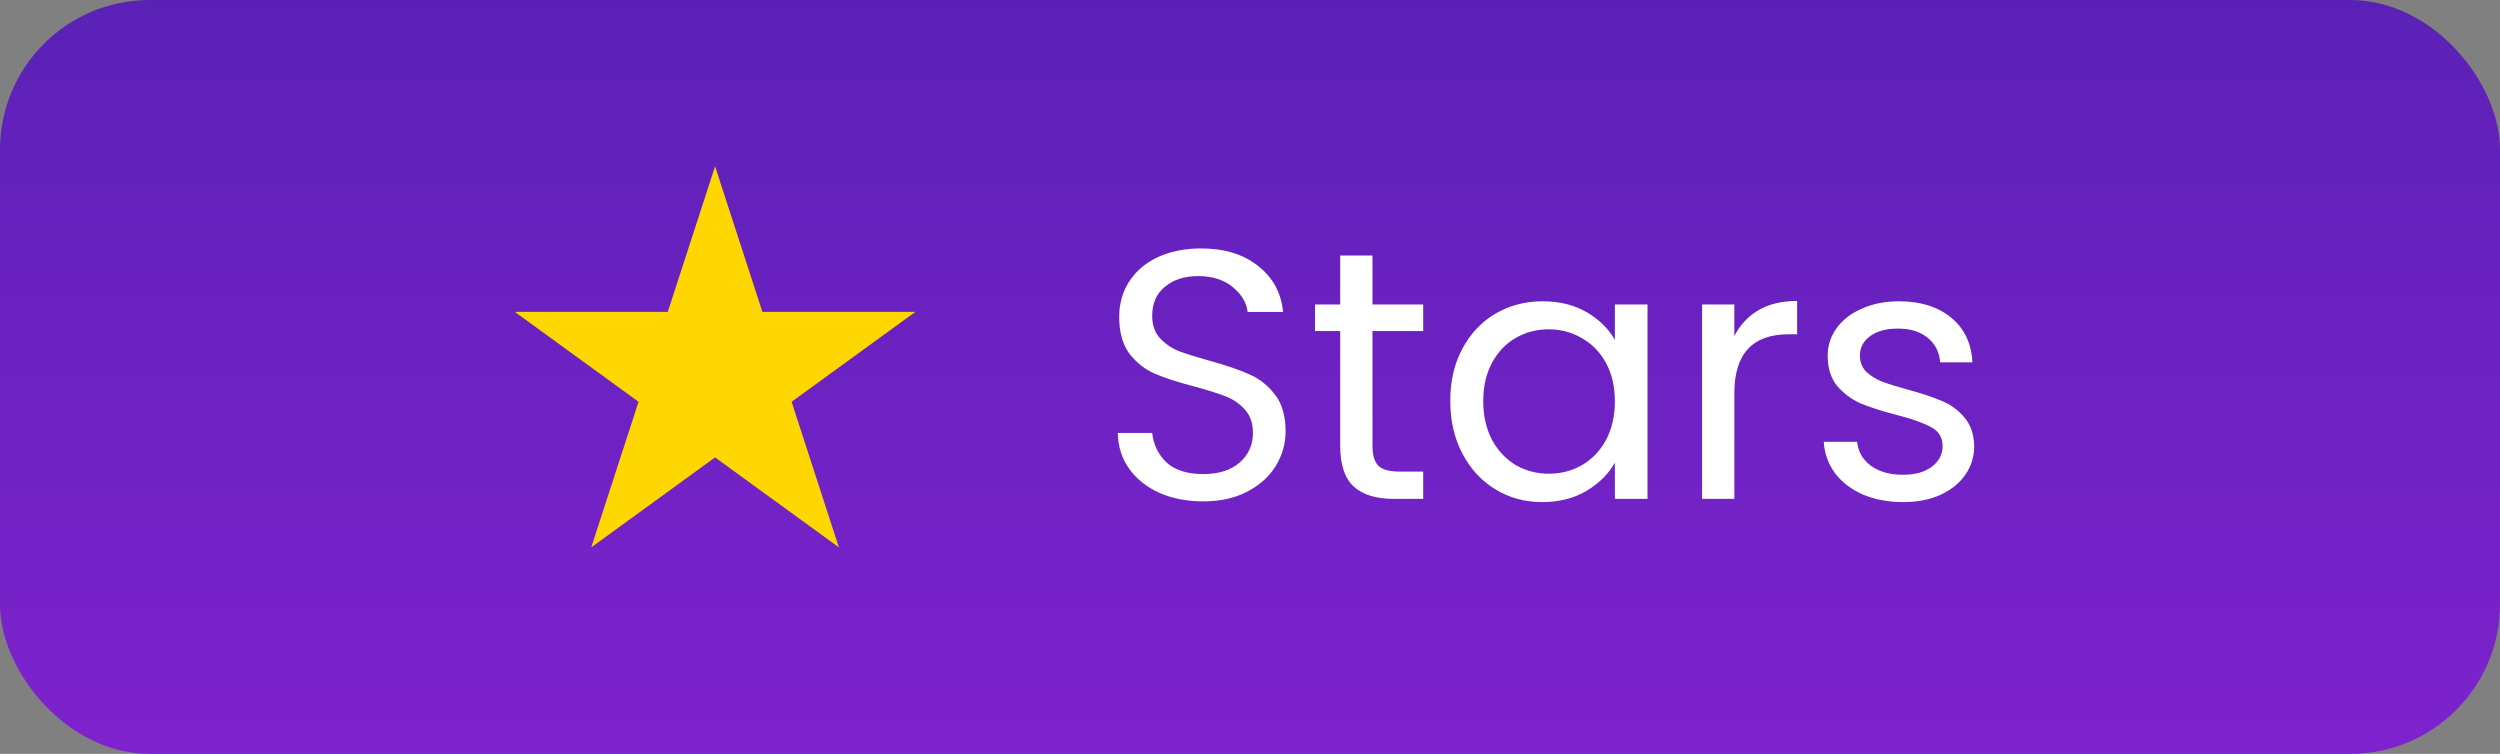 <svg width="451" height="136" viewBox="0 0 451 136" fill="none" xmlns="http://www.w3.org/2000/svg">
<rect x="0" y="0" width="451" height="136" fill="#808080" stroke="none"/>
<g clip-path="url(#clip0_36_88)">
<rect width="451" height="136" rx="27" fill="url(#paint0_linear_36_88)"/>
<path d="M217.072 90.448C214.128 90.448 211.483 89.936 209.136 88.912C206.832 87.845 205.019 86.395 203.696 84.56C202.373 82.683 201.691 80.528 201.648 78.096H207.856C208.069 80.187 208.923 81.957 210.416 83.408C211.952 84.816 214.171 85.52 217.072 85.52C219.845 85.52 222.021 84.837 223.6 83.472C225.221 82.064 226.032 80.272 226.032 78.096C226.032 76.389 225.563 75.003 224.624 73.936C223.685 72.869 222.512 72.059 221.104 71.504C219.696 70.949 217.797 70.352 215.408 69.712C212.464 68.944 210.096 68.176 208.304 67.408C206.555 66.64 205.04 65.445 203.76 63.824C202.523 62.16 201.904 59.941 201.904 57.168C201.904 54.736 202.523 52.581 203.76 50.704C204.997 48.827 206.725 47.376 208.944 46.352C211.205 45.328 213.787 44.816 216.688 44.816C220.869 44.816 224.283 45.861 226.928 47.952C229.616 50.043 231.131 52.816 231.472 56.272H225.072C224.859 54.565 223.963 53.072 222.384 51.792C220.805 50.469 218.715 49.808 216.112 49.808C213.68 49.808 211.696 50.448 210.16 51.728C208.624 52.965 207.856 54.715 207.856 56.976C207.856 58.597 208.304 59.92 209.2 60.944C210.139 61.968 211.269 62.757 212.592 63.312C213.957 63.824 215.856 64.421 218.288 65.104C221.232 65.915 223.6 66.725 225.392 67.536C227.184 68.304 228.72 69.52 230 71.184C231.28 72.805 231.92 75.024 231.92 77.84C231.92 80.016 231.344 82.064 230.192 83.984C229.04 85.904 227.333 87.461 225.072 88.656C222.811 89.851 220.144 90.448 217.072 90.448ZM247.595 59.728V80.4C247.595 82.107 247.957 83.323 248.683 84.048C249.408 84.731 250.667 85.072 252.458 85.072H256.747V90H251.499C248.256 90 245.824 89.253 244.203 87.76C242.581 86.267 241.771 83.813 241.771 80.4V59.728H237.227V54.928H241.771V46.096H247.595V54.928H256.747V59.728H247.595ZM261.627 72.336C261.627 68.752 262.352 65.616 263.803 62.928C265.254 60.197 267.238 58.085 269.755 56.592C272.315 55.099 275.152 54.352 278.267 54.352C281.339 54.352 284.006 55.013 286.267 56.336C288.528 57.659 290.214 59.323 291.323 61.328V54.928H297.211V90H291.323V83.472C290.171 85.52 288.443 87.227 286.139 88.592C283.878 89.915 281.232 90.576 278.203 90.576C275.088 90.576 272.272 89.808 269.755 88.272C267.238 86.736 265.254 84.581 263.803 81.808C262.352 79.035 261.627 75.877 261.627 72.336ZM291.323 72.4C291.323 69.755 290.79 67.451 289.723 65.488C288.656 63.525 287.206 62.032 285.371 61.008C283.579 59.941 281.595 59.408 279.419 59.408C277.243 59.408 275.259 59.92 273.467 60.944C271.675 61.968 270.246 63.461 269.179 65.424C268.112 67.387 267.579 69.691 267.579 72.336C267.579 75.024 268.112 77.371 269.179 79.376C270.246 81.339 271.675 82.853 273.467 83.92C275.259 84.944 277.243 85.456 279.419 85.456C281.595 85.456 283.579 84.944 285.371 83.92C287.206 82.853 288.656 81.339 289.723 79.376C290.79 77.371 291.323 75.045 291.323 72.4ZM312.877 60.624C313.901 58.619 315.352 57.061 317.229 55.952C319.149 54.843 321.474 54.288 324.205 54.288V60.304H322.669C316.141 60.304 312.877 63.845 312.877 70.928V90H307.053V54.928H312.877V60.624ZM343.344 90.576C340.656 90.576 338.245 90.128 336.112 89.232C333.979 88.293 332.293 87.013 331.056 85.392C329.819 83.728 329.136 81.829 329.008 79.696H335.024C335.195 81.445 336.005 82.875 337.456 83.984C338.949 85.093 340.891 85.648 343.28 85.648C345.499 85.648 347.248 85.157 348.528 84.176C349.808 83.195 350.448 81.957 350.448 80.464C350.448 78.928 349.765 77.797 348.4 77.072C347.035 76.304 344.923 75.557 342.064 74.832C339.461 74.149 337.328 73.467 335.664 72.784C334.043 72.059 332.635 71.013 331.44 69.648C330.288 68.24 329.712 66.405 329.712 64.144C329.712 62.352 330.245 60.709 331.312 59.216C332.379 57.723 333.893 56.549 335.856 55.696C337.819 54.8 340.059 54.352 342.576 54.352C346.459 54.352 349.595 55.333 351.984 57.296C354.373 59.259 355.653 61.947 355.824 65.36H350C349.872 63.525 349.125 62.053 347.76 60.944C346.437 59.835 344.645 59.28 342.384 59.28C340.293 59.28 338.629 59.728 337.392 60.624C336.155 61.52 335.536 62.693 335.536 64.144C335.536 65.296 335.899 66.256 336.624 67.024C337.392 67.749 338.331 68.347 339.44 68.816C340.592 69.243 342.171 69.733 344.176 70.288C346.693 70.971 348.741 71.653 350.32 72.336C351.899 72.976 353.243 73.957 354.352 75.28C355.504 76.603 356.101 78.331 356.144 80.464C356.144 82.384 355.611 84.112 354.544 85.648C353.477 87.184 351.963 88.4 350 89.296C348.08 90.149 345.861 90.576 343.344 90.576Z" fill="white"/>
<path d="M129 30L137.532 56.257H165.14L142.804 72.485L151.336 98.743L129 82.515L106.664 98.743L115.196 72.485L92.86 56.257H120.468L129 30Z" fill="#FFD700"/>
</g>
<defs>
<linearGradient id="paint0_linear_36_88" x1="225.5" y1="0" x2="225.5" y2="136" gradientUnits="userSpaceOnUse">
<stop stop-color="#5B21B6"/>
<stop offset="1" stop-color="#7E22CE"/>
</linearGradient>
<clipPath id="clip0_36_88">
<rect width="451" height="136" fill="white"/>
</clipPath>
</defs>
</svg>
